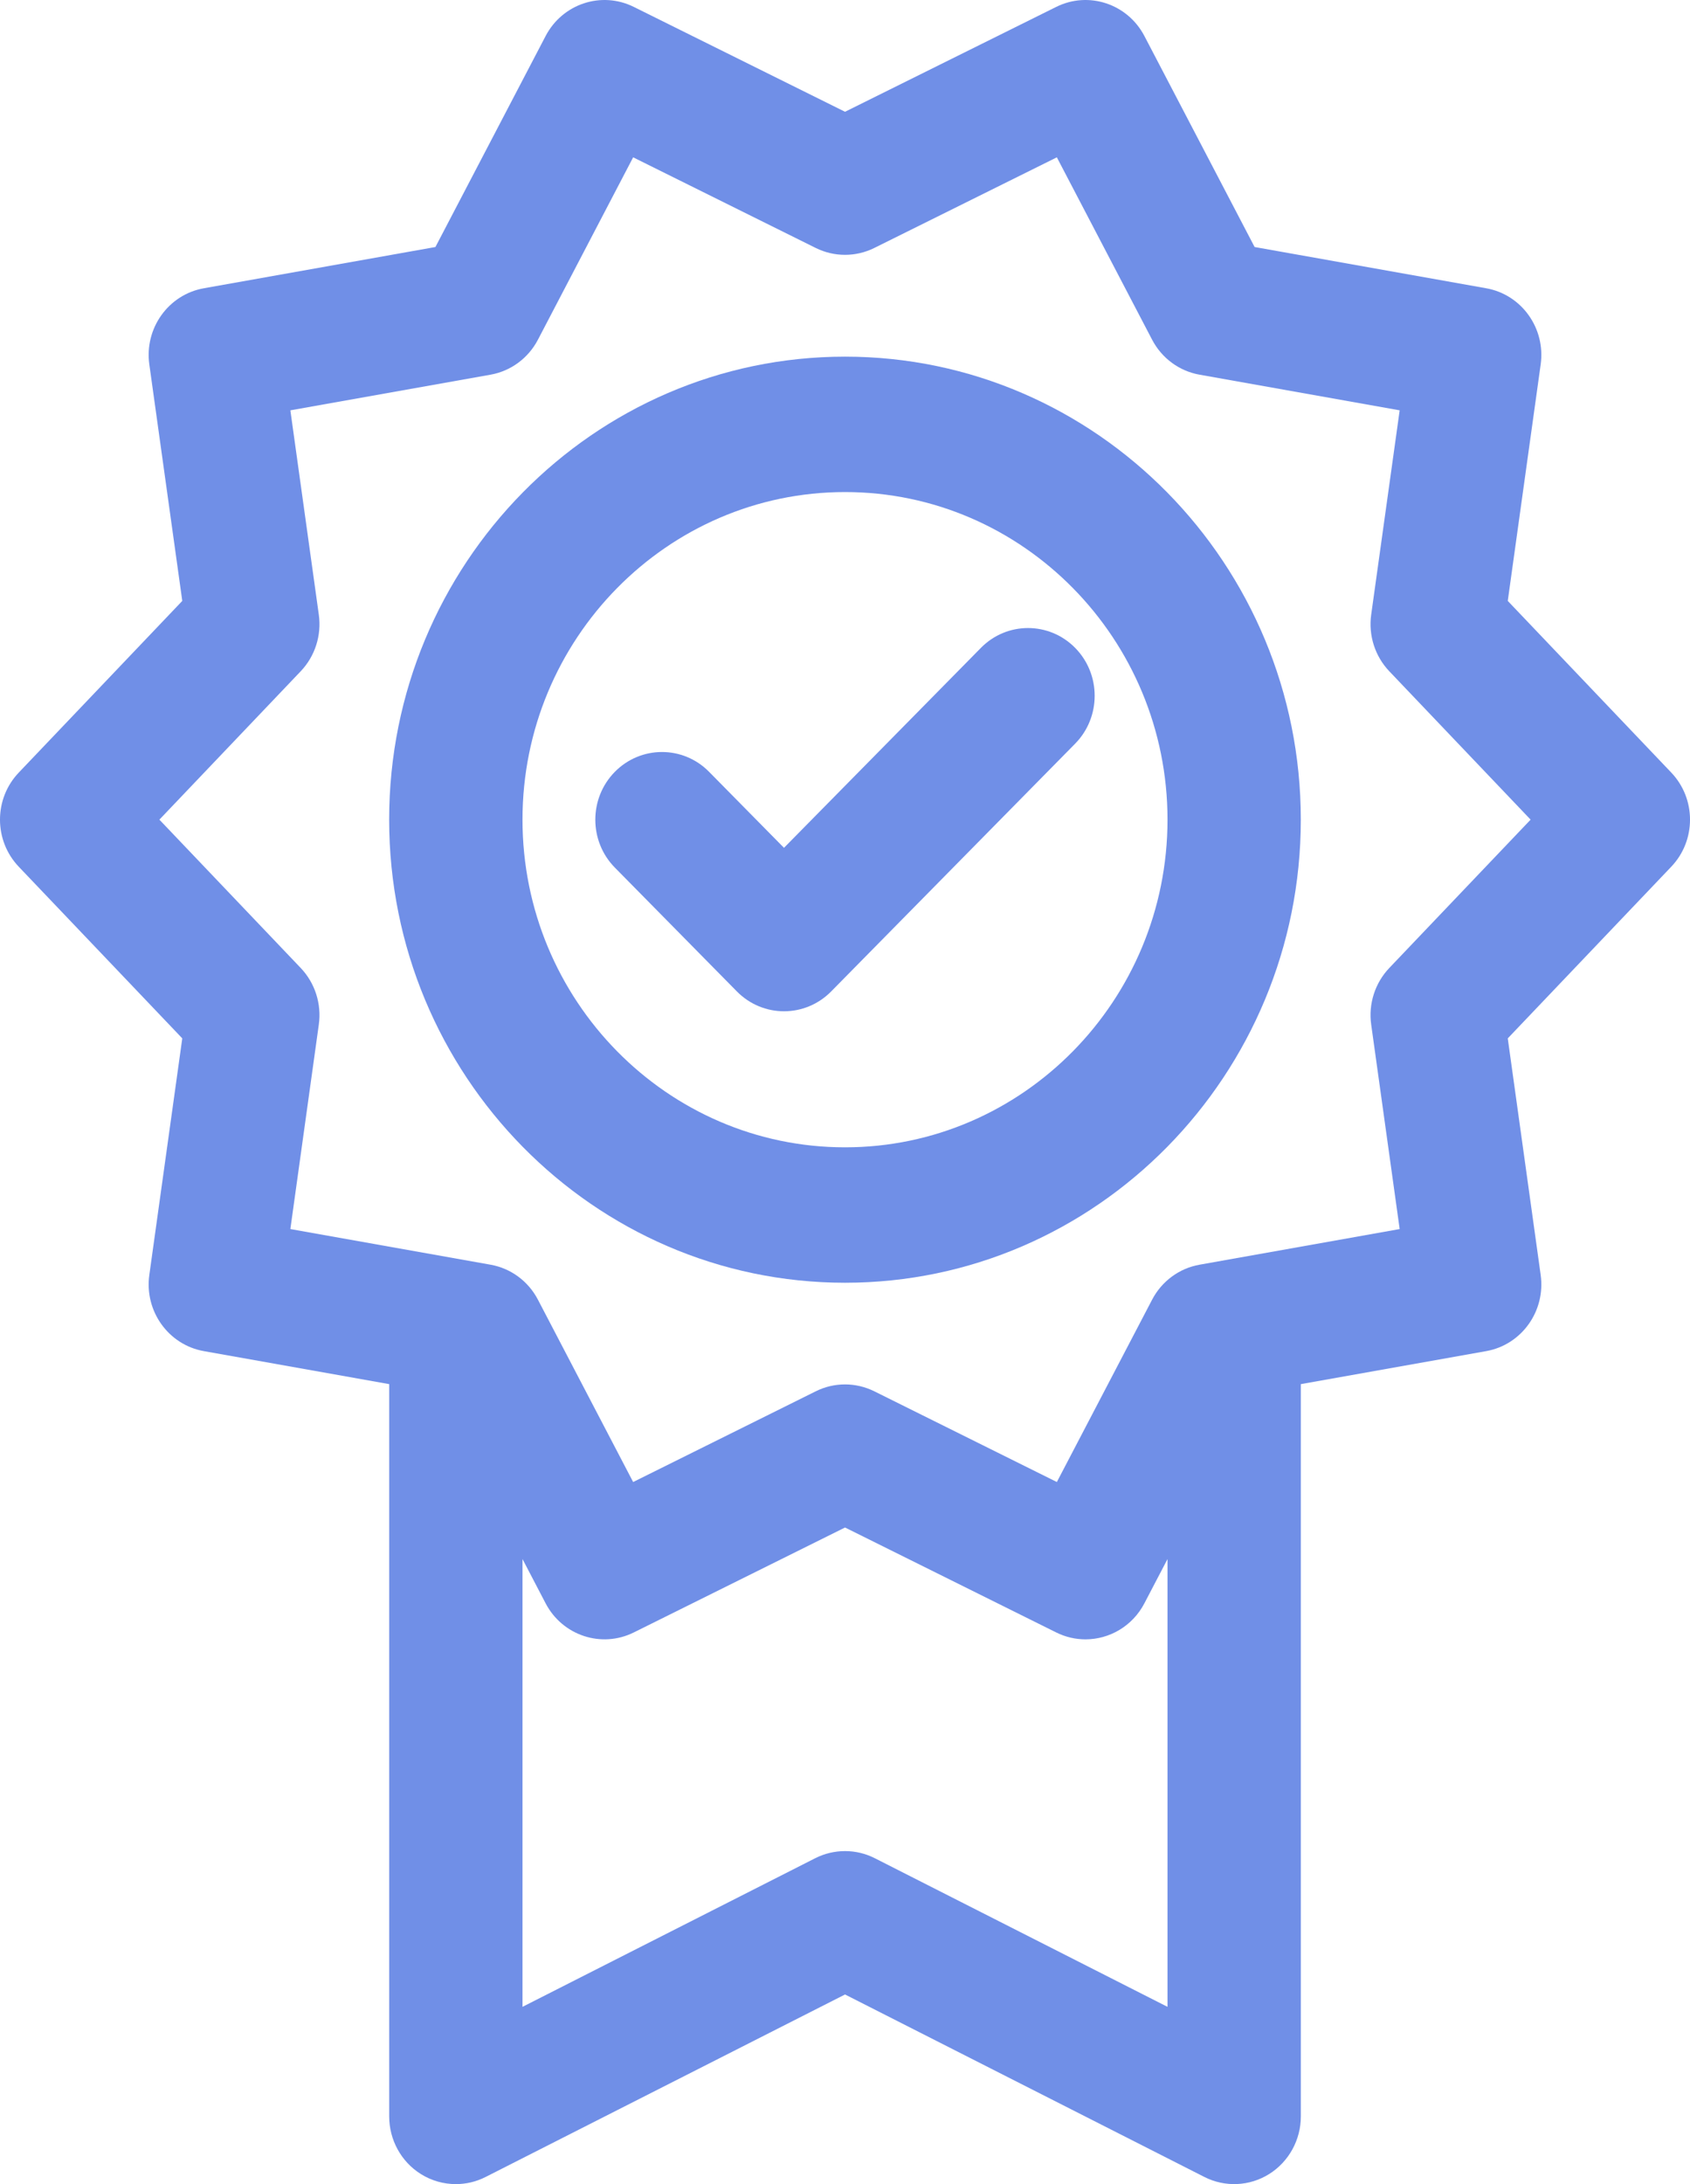 <svg width="48" height="62" viewBox="0 0 48 62" version="1.1" xmlns="http://www.w3.org/2000/svg" xmlns:xlink="http://www.w3.org/1999/xlink">
<title>Icon </title>
<desc>Created using Figma</desc>
<g id="Canvas" transform="translate(-3848 -1274)">
<g id="Icon ">
<use xlink:href="#path0_fill" transform="translate(3848 1274)" fill="#708FE7"/>
<use xlink:href="#path1_fill" transform="translate(3848 1274)" fill="#708FE7"/>
<use xlink:href="#path2_fill" transform="translate(3848 1274)" fill="#708FE7"/>
</g>
</g>
<defs>
<path id="path0_fill" d="M 47.468 21.931L 42.824 17.058L 43.759 10.345C 43.902 9.319 43.218 8.362 42.212 8.183L 35.634 7.012L 32.503 1.021C 32.024 0.106 30.916 -0.26 29.999 0.196L 24.001 3.173L 18.001 0.196C 17.083 -0.26 15.976 0.106 15.497 1.022L 12.367 7.012L 5.789 8.183C 4.783 8.362 4.098 9.319 4.241 10.345L 5.177 17.058L 0.533 21.931C -0.178 22.676 -0.178 23.858 0.533 24.604L 5.177 29.476L 4.241 36.192C 4.098 37.218 4.783 38.175 5.789 38.354L 11.054 39.291L 11.054 60.078C 11.054 60.744 11.393 61.363 11.951 61.713C 12.255 61.904 12.601 62 12.947 62C 13.236 62 13.526 61.933 13.793 61.797L 24.001 56.617L 34.207 61.797C 34.794 62.095 35.491 62.063 36.049 61.713C 36.607 61.362 36.947 60.744 36.947 60.078L 36.947 39.291L 42.212 38.354C 43.218 38.175 43.902 37.218 43.759 36.192L 42.824 29.476L 47.468 24.603C 48.178 23.859 48.178 22.676 47.468 21.931ZM 24.847 52.749C 24.315 52.479 23.688 52.479 23.154 52.749L 14.84 56.968L 14.84 44.256L 15.497 45.514C 15.976 46.43 17.084 46.795 18.001 46.34L 24.001 43.361L 29.999 46.34C 30.267 46.473 30.55 46.536 30.83 46.536C 31.509 46.536 32.164 46.163 32.503 45.514L 33.16 44.257L 33.16 56.968L 24.847 52.749ZM 39.459 27.478C 39.053 27.905 38.863 28.497 38.945 29.084L 39.754 34.889L 34.069 35.901C 33.494 36.003 32.997 36.369 32.723 36.893L 30.017 42.07L 24.833 39.495C 24.57 39.365 24.285 39.299 24.001 39.299C 23.716 39.299 23.431 39.364 23.169 39.495L 17.983 42.07L 15.278 36.893C 15.005 36.369 14.508 36.003 13.933 35.901L 8.247 34.889L 9.055 29.084C 9.137 28.497 8.947 27.904 8.541 27.478L 4.527 23.267L 8.541 19.055C 8.947 18.629 9.137 18.036 9.055 17.449L 8.247 11.648L 13.933 10.636C 14.508 10.534 15.005 10.167 15.278 9.644L 17.983 4.466L 23.169 7.039C 23.694 7.299 24.308 7.299 24.832 7.039L 30.017 4.466L 32.723 9.644C 32.997 10.167 33.493 10.534 34.069 10.636L 39.754 11.648L 38.945 17.449C 38.863 18.036 39.053 18.629 39.459 19.055L 43.473 23.267L 39.459 27.478Z"/>
<path id="path1_fill" d="M 24.001 10.124C 16.862 10.124 11.053 16.02 11.053 23.267C 11.053 30.516 16.862 36.413 24.001 36.413C 31.139 36.413 36.946 30.516 36.946 23.267C 36.946 16.02 31.139 10.124 24.001 10.124ZM 24.001 32.569C 18.949 32.569 14.84 28.396 14.84 23.267C 14.84 18.14 18.949 13.968 24.001 13.968C 29.051 13.968 33.16 18.14 33.16 23.267C 33.16 28.396 29.051 32.569 24.001 32.569Z"/>
<path id="path2_fill" d="M 27.86 18.391L 22.267 24.067L 20.139 21.909C 19.4 21.159 18.201 21.16 17.462 21.911C 16.723 22.662 16.724 23.879 17.464 24.629L 20.93 28.145C 21.3 28.519 21.784 28.707 22.268 28.707C 22.752 28.707 23.237 28.519 23.607 28.144L 30.537 21.11C 31.276 20.359 31.276 19.142 30.537 18.391C 29.798 17.641 28.599 17.64 27.86 18.391Z"/>
</defs>
</svg>
